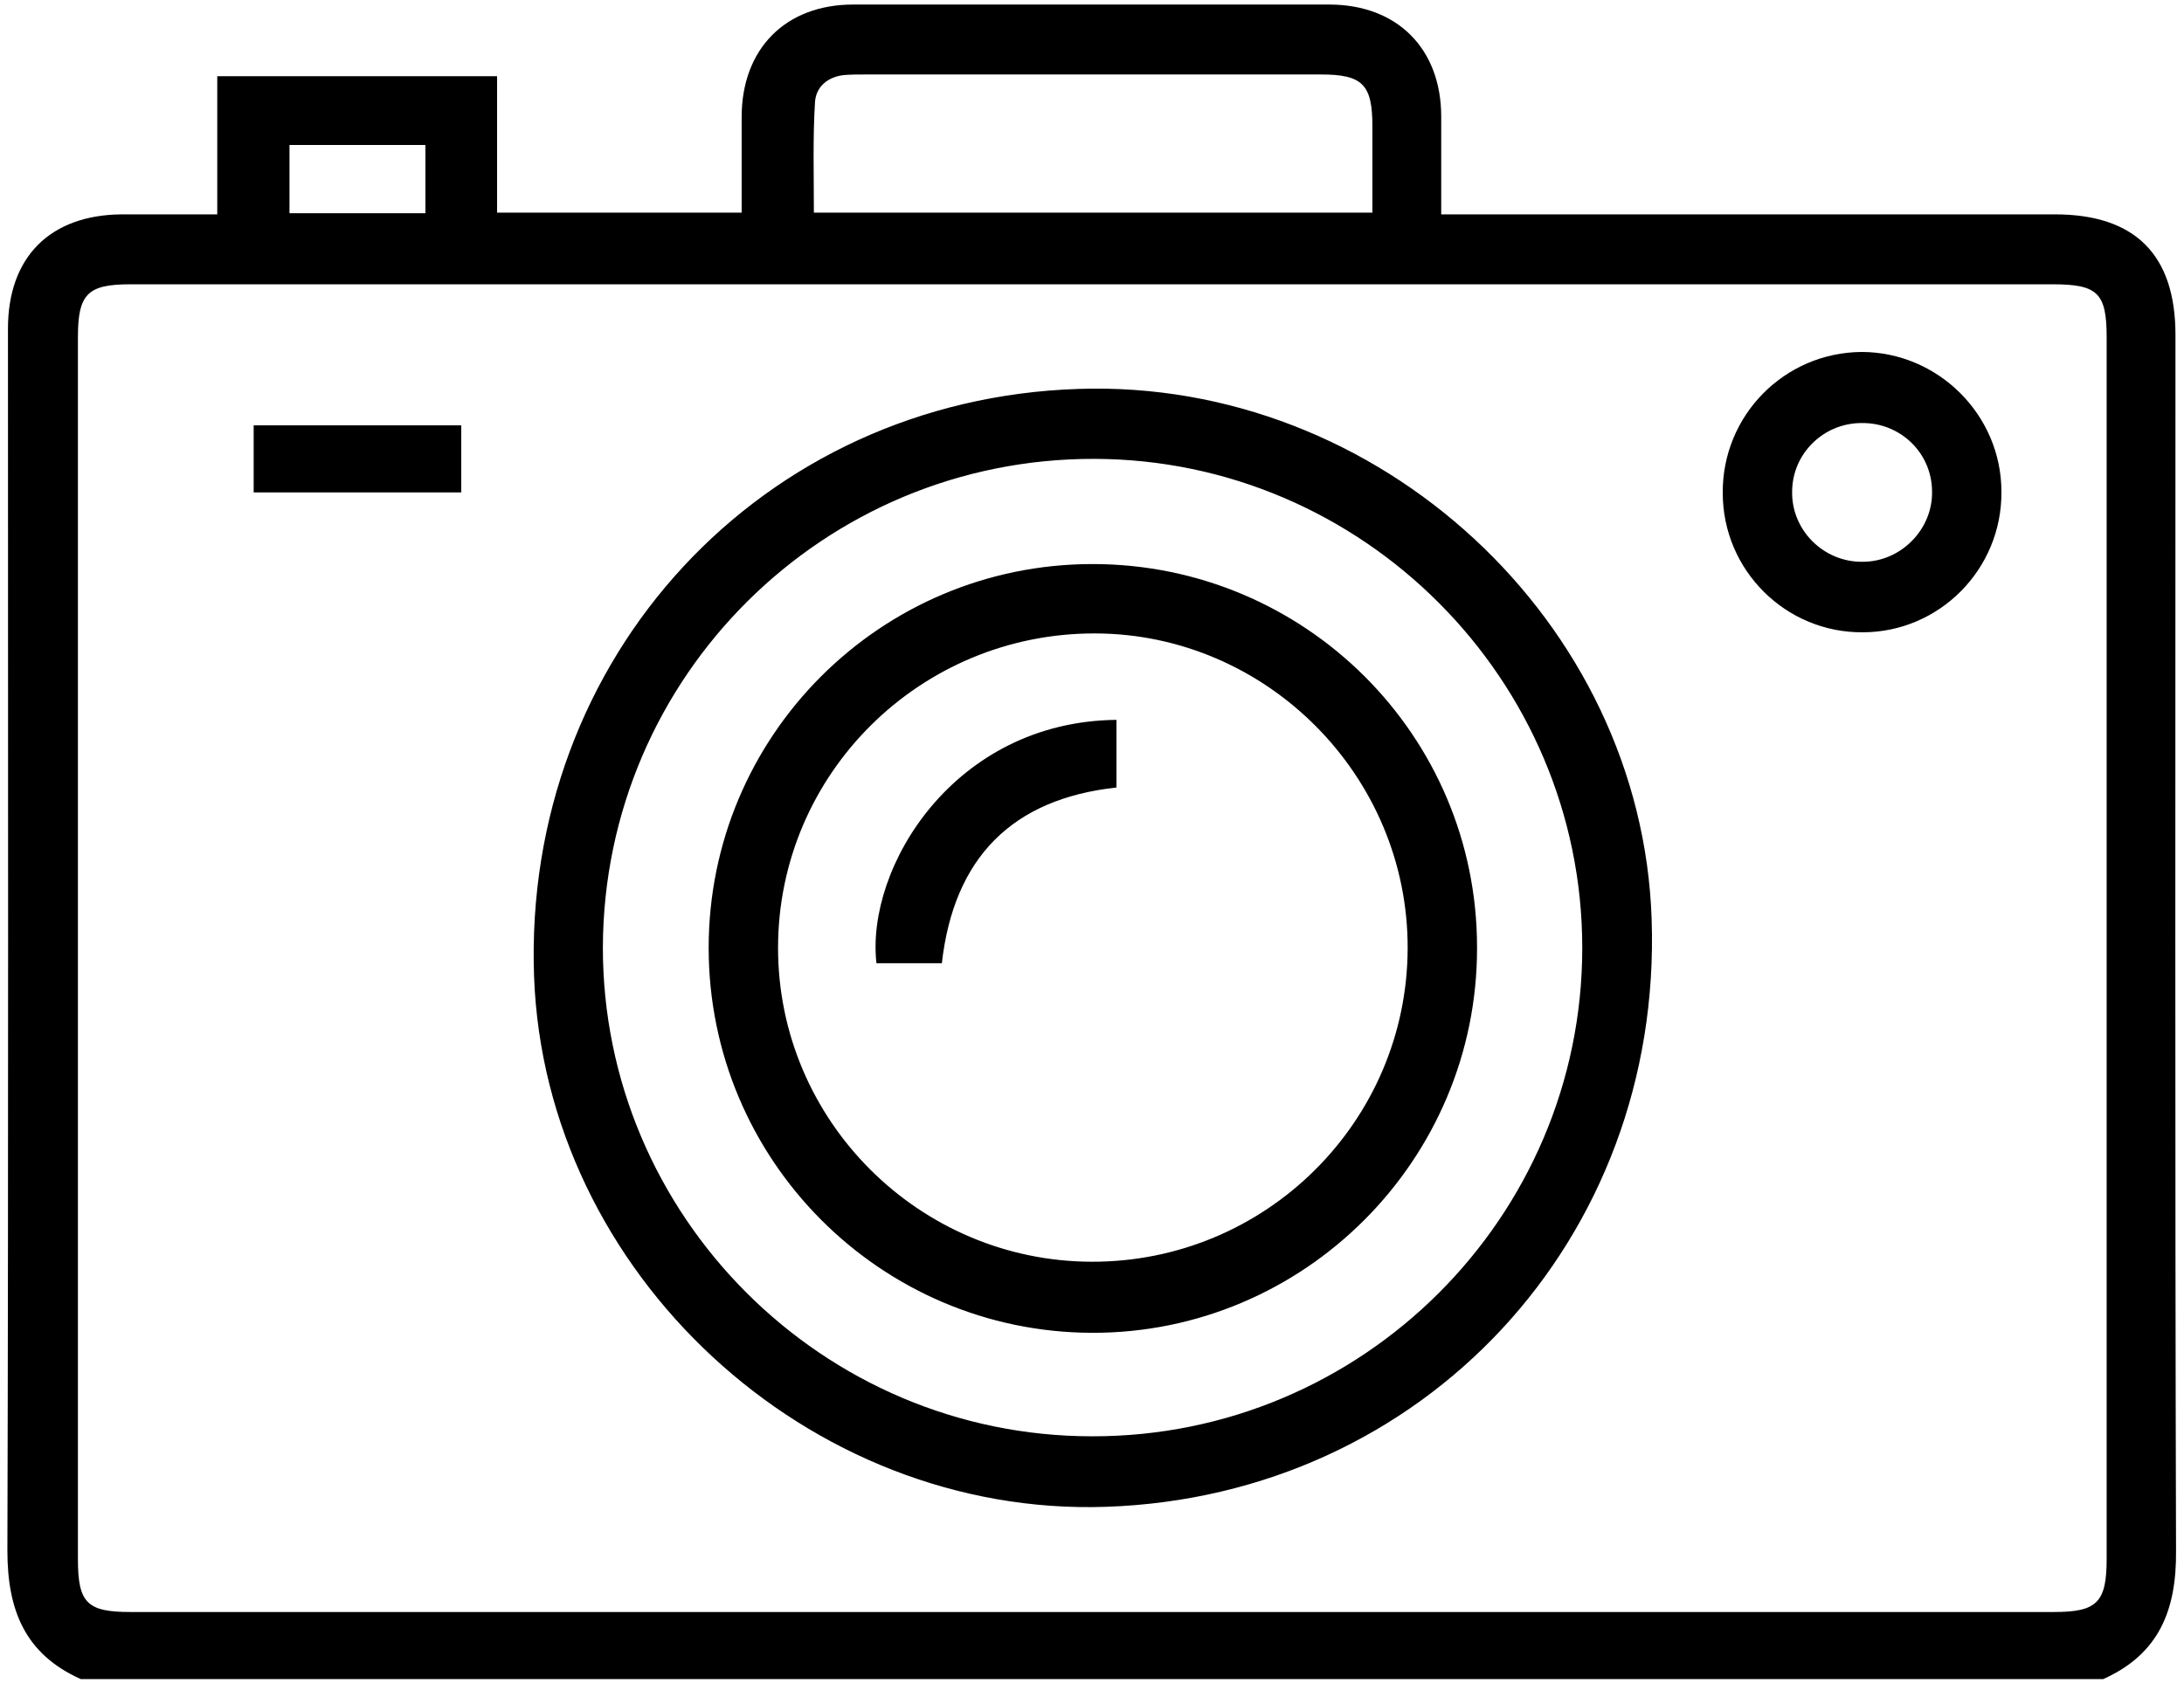 <?xml version="1.0" encoding="utf-8"?>
<!-- Generator: Adobe Illustrator 26.0.0, SVG Export Plug-In . SVG Version: 6.00 Build 0)  -->
<svg version="1.1" id="Layer_1" xmlns="http://www.w3.org/2000/svg" xmlns:xlink="http://www.w3.org/1999/xlink" x="0px" y="0px"
	 width="384px" height="296px" viewBox="0 0 384 296" enable-background="new 0 0 384 296" xml:space="preserve">
<path d="M369.8,295.3c-118.5,0-237.1,0-355.6,0c-9.8-4.4-12.9-12.1-12.9-22.6c0.2-71.6,0.1-143.3,0.1-214.9c0-12.6,7.4-20,20-20.1
	c5.5,0,11,0,16.8,0c0-8.3,0-16.3,0-24.3c16.6,0,32.7,0,49.2,0c0,8.2,0,16,0,24c14.5,0,28.6,0,43,0c0-5.8,0-11.3,0-16.8
	c0-12,7.7-19.8,19.6-19.8c27.9,0,55.8,0,83.7,0c12,0,19.7,7.8,19.7,19.7c0,5.6,0,11.2,0,17.2c1.9,0,3.5,0,5.1,0
	c34.3,0,68.5,0,102.8,0c14.1,0,21.2,7.1,21.2,21.2c0,71.3-0.1,142.5,0.1,213.8C382.7,283.2,379.6,290.9,369.8,295.3z M192.4,50
	c-56.5,0-113,0-169.5,0c-7.5,0-9.2,1.7-9.2,9.3c0,71.6,0,143.2,0,214.9c0,7.7,1.6,9.3,9.2,9.3c112.8,0,225.5,0,338.3,0
	c7.5,0,9.2-1.7,9.2-9.3c0-71.6,0-143.2,0-214.9c0-7.8-1.6-9.3-9.5-9.3C304.6,50,248.5,50,192.4,50z M143.1,37.4
	c32.8,0,65.3,0,98.2,0c0-5.3,0-10.3,0-15.2c0-7.3-1.7-9.1-9-9.1c-26.7,0-53.5,0-80.2,0c-1.2,0-2.5,0-3.7,0.1c-2.8,0.3-4.9,2-5.1,4.7
	C142.9,24.3,143.1,30.8,143.1,37.4z M50.9,25.5c0,4.1,0,8,0,12c8.1,0,16,0,23.9,0c0-4.1,0-8,0-12C66.7,25.5,58.9,25.5,50.9,25.5z
	 M194.5,265c-52.4,1.8-98.7-41.1-100.6-93.3c-2-56.1,40-101.5,95.7-103.3c52.9-1.8,99.1,41,100.8,93.3
	C292.3,217.9,250.3,263.1,194.5,265z M192,252.6c47.5,0.1,86.2-38.5,86.2-85.9c0-47.2-38.6-85.9-85.8-86
	c-47.6-0.1-86.2,38.3-86.4,85.8C105.9,213.8,144.6,252.6,192,252.6z M351.9,86.5c0.1,13.6-10.9,24.7-24.4,24.7
	c-13.5,0.1-24.6-10.9-24.6-24.5c-0.1-13.6,10.8-24.7,24.4-24.8C340.7,61.9,351.9,72.9,351.9,86.5z M327.3,74.4
	c-6.7,0-12.2,5.4-12.2,12.1c-0.1,6.8,5.6,12.4,12.4,12.3c6.8,0,12.4-5.8,12.2-12.5C339.6,79.6,334.1,74.3,327.3,74.4z M81.1,86.6
	c0-4,0-7.8,0-11.8c-12.2,0-24.3,0-36.5,0c0,3.9,0,7.6,0,11.8C56.9,86.6,68.9,86.6,81.1,86.6z M192.1,99.2
	c37.3,0,67.6,30.1,67.6,67.4c0.1,37.4-30.4,67.9-67.7,67.8c-37.2-0.1-67.4-30.4-67.4-67.7C124.6,129.4,154.8,99.2,192.1,99.2z
	 M191.9,221.9c30.6,0.1,55.5-24.6,55.6-55.1c0.1-30.3-24.7-55.3-54.9-55.4c-30.8-0.1-55.8,24.7-55.8,55.3
	C136.8,197.1,161.6,221.8,191.9,221.9z M196.3,138.5c0-4.1,0-8,0-11.9c-28.6,0.3-44.1,26-42.2,42.8c3.8,0,7.6,0,11.5,0
	C167.7,150.9,177.9,140.5,196.3,138.5z"/>
</svg>
